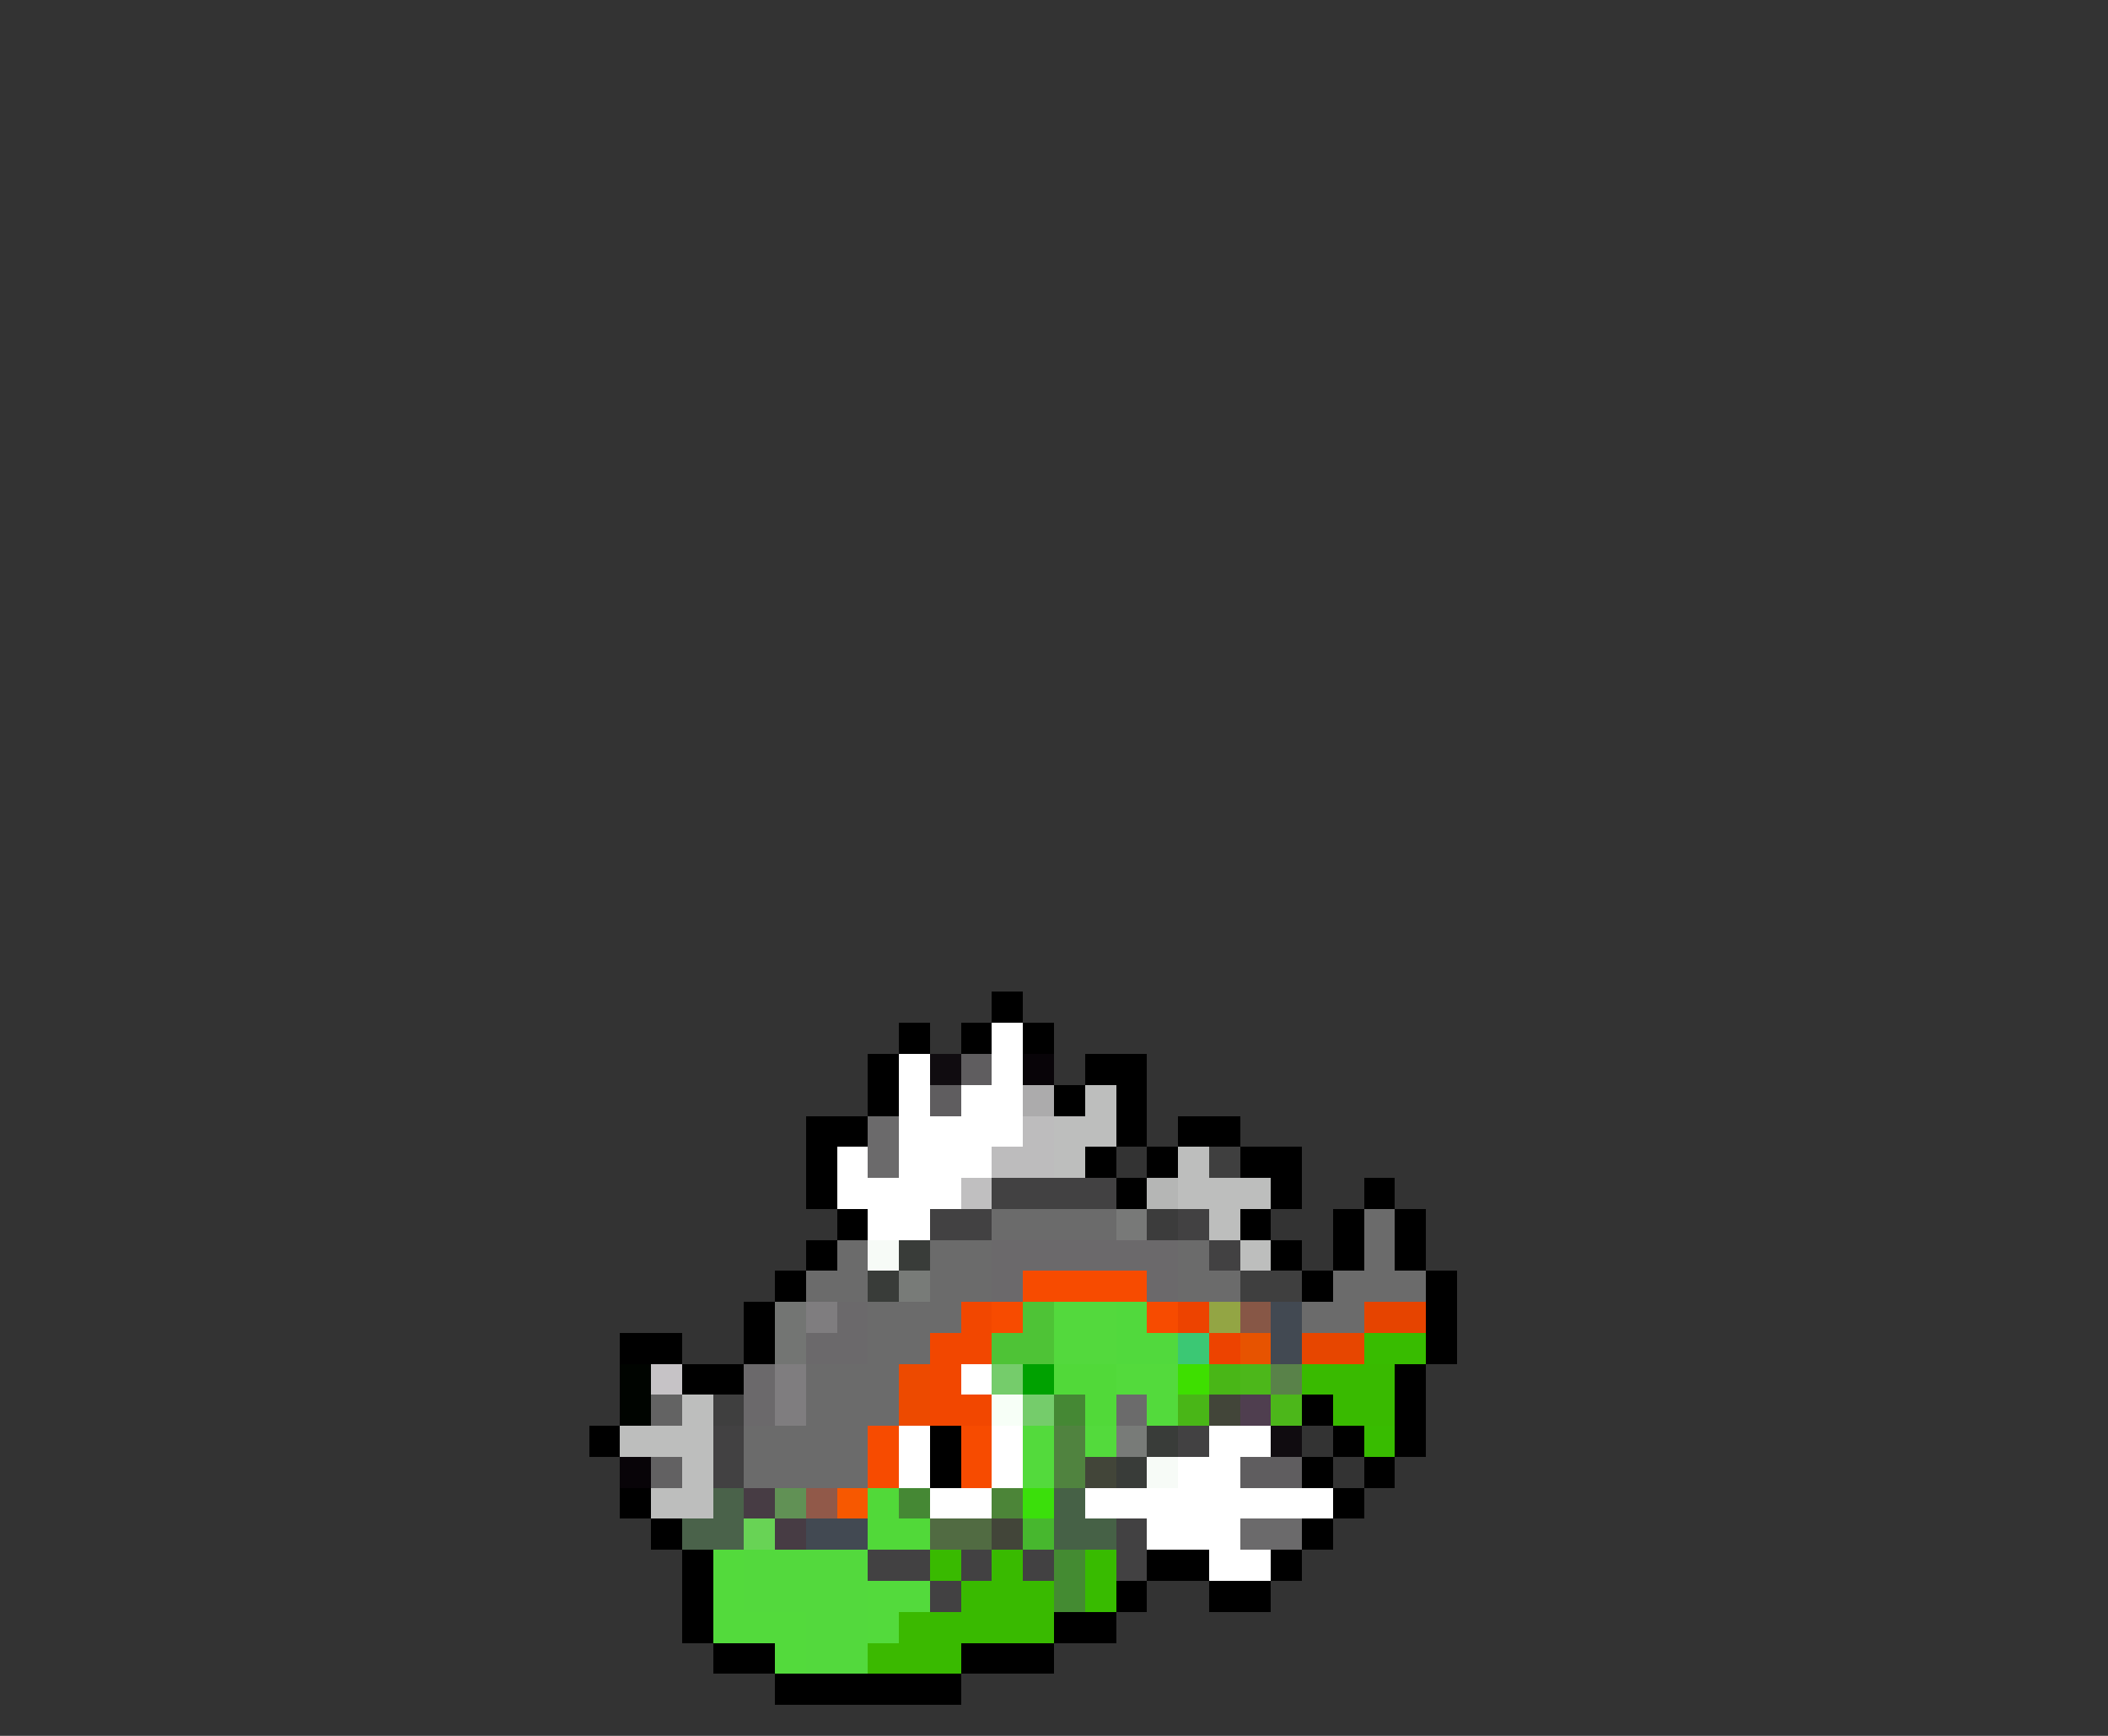 <svg xmlns="http://www.w3.org/2000/svg" viewBox="0 -0.5 68 56" shape-rendering="crispEdges">
<rect x="0" y="-0.5" width="68" height="56" fill="#333333" stroke="none"/>
<path stroke="#000000" d="M32 32h1M29 33h1M31 33h1M33 33h1M28 34h1M35 34h2M28 35h1M34 35h1M36 35h1M26 36h2M36 36h1M38 36h2M26 37h1M35 37h1M37 37h1M40 37h2M26 38h1M36 38h1M41 38h1M44 38h1M27 39h1M40 39h1M43 39h1M45 39h1M26 40h1M41 40h1M43 40h1M45 40h1M25 41h1M42 41h1M46 41h1M24 42h1M46 42h1M20 43h2M24 43h1M46 43h1M22 44h2M45 44h1M42 45h1M45 45h1M19 46h1M30 46h1M43 46h1M45 46h1M30 47h1M42 47h1M44 47h1M20 48h1M43 48h1M21 49h1M42 49h1M22 50h1M37 50h2M41 50h1M22 51h1M36 51h1M39 51h2M22 52h1M34 52h2M23 53h2M31 53h3M25 54h6" />
<path stroke="#ffffff" d="M32 33h1M29 34h1M32 34h1M29 35h1M31 35h2M29 36h4M27 37h1M29 37h3M27 38h4M28 39h2M31 44h1M29 46h1M32 46h1M39 46h2M29 47h1M32 47h1M38 47h2M30 48h2M35 48h8M37 49h3M39 50h2" />
<path stroke="#100c10" d="M30 34h1M41 46h1" />
<path stroke="#5f5d5f" d="M31 34h1M30 35h1M40 47h2" />
<path stroke="#080408" d="M33 34h1M20 47h1" />
<path stroke="#acabac" d="M33 35h1" />
<path stroke="#bdbebd" d="M35 35h1M34 36h2M34 37h1M38 37h1M38 38h3M39 39h1M40 40h1M22 45h1M20 46h3M22 47h1M21 48h2" />
<path stroke="#6b6a6b" d="M28 36h1M28 37h1M40 49h2" />
<path stroke="#bdbcbd" d="M33 36h1M32 37h2" />
<path stroke="#3f3f3f" d="M39 37h1M40 41h2M23 45h1" />
<path stroke="#c0bfc0" d="M31 38h1" />
<path stroke="#424142" d="M32 38h4M30 39h2M38 39h1M39 40h1M23 46h1M38 46h1M23 47h1M36 49h1M28 50h2M31 50h1M33 50h1M36 50h1M30 51h1" />
<path stroke="#b5b6b5" d="M37 38h1" />
<path stroke="#6b6b6b" d="M32 39h4M44 39h1M27 40h1M30 40h2M38 40h1M44 40h1M26 41h2M30 41h2M38 41h2M43 41h3M28 42h3M42 42h2M28 43h2M26 44h3M26 45h3M36 45h1M24 46h4M24 47h4" />
<path stroke="#787978" d="M36 39h1" />
<path stroke="#3c3c3c" d="M37 39h1" />
<path stroke="#f7fbf7" d="M28 40h1M37 47h1" />
<path stroke="#393c39" d="M29 40h1M28 41h1M37 46h1M36 47h1" />
<path stroke="#6b696b" d="M32 40h6M32 41h1M37 41h1M27 42h1M26 43h2M24 44h1M24 45h1" />
<path stroke="#787b78" d="M29 41h1M36 46h1" />
<path stroke="#f74b00" d="M33 41h4M32 42h1M37 42h1M28 46h1M31 46h1M28 47h1M31 47h1" />
<path stroke="#737573" d="M25 42h1M25 43h1" />
<path stroke="#7f7d7f" d="M26 42h1M25 44h1M25 45h1" />
<path stroke="#f24700" d="M31 42h1M30 43h2M30 44h1M30 45h2" />
<path stroke="#4ec336" d="M33 42h1M32 43h2" />
<path stroke="#53d93d" d="M34 42h2M34 43h2M24 50h4M24 51h4M26 52h2M26 53h2" />
<path stroke="#51d93d" d="M36 42h1M36 43h2" />
<path stroke="#ed4300" d="M38 42h1M39 43h1" />
<path stroke="#93a544" d="M39 42h1" />
<path stroke="#875746" d="M40 42h1" />
<path stroke="#424952" d="M41 42h1M41 43h1M26 49h2" />
<path stroke="#e64400" d="M44 42h2" />
<path stroke="#3bc874" d="M38 43h1" />
<path stroke="#e75300" d="M40 43h1" />
<path stroke="#e74600" d="M42 43h2" />
<path stroke="#38bc00" d="M44 43h2M44 46h1" />
<path stroke="#000400" d="M20 44h1M20 45h1" />
<path stroke="#c6c3c6" d="M21 44h1" />
<path stroke="#ed4a00" d="M29 44h1M29 45h1" />
<path stroke="#75cc6b" d="M32 44h1M33 45h1" />
<path stroke="#00a100" d="M33 44h1" />
<path stroke="#51d939" d="M34 44h2M35 45h1M28 48h1M28 49h2" />
<path stroke="#53da3c" d="M36 44h2M37 45h1M33 46h1M35 46h1M33 47h1M23 50h1M23 51h1M28 51h2M23 52h3M28 52h1M25 53h1" />
<path stroke="#3edf00" d="M38 44h1" />
<path stroke="#49b617" d="M39 44h1M38 45h1" />
<path stroke="#4cb71a" d="M40 44h1M41 45h1" />
<path stroke="#598249" d="M41 44h1" />
<path stroke="#39ba00" d="M42 44h3M43 45h2M30 50h1M32 50h1M31 51h3M30 52h4M30 53h1" />
<path stroke="#636363" d="M21 45h1" />
<path stroke="#f7fff7" d="M32 45h1" />
<path stroke="#458834" d="M34 45h1M29 48h1" />
<path stroke="#424539" d="M39 45h1M35 47h1M32 49h1" />
<path stroke="#4f3e4f" d="M40 45h1" />
<path stroke="#50833f" d="M34 46h1M34 47h1" />
<path stroke="#626162" d="M21 47h1" />
<path stroke="#4a624a" d="M23 48h1M22 49h2" />
<path stroke="#473c44" d="M24 48h1M25 49h1" />
<path stroke="#619155" d="M25 48h1" />
<path stroke="#915949" d="M26 48h1" />
<path stroke="#f75800" d="M27 48h1" />
<path stroke="#4c8538" d="M32 48h1" />
<path stroke="#3bdf0b" d="M33 48h1" />
<path stroke="#466146" d="M34 48h1M34 49h2" />
<path stroke="#68d355" d="M24 49h1" />
<path stroke="#516b42" d="M30 49h2" />
<path stroke="#47b72e" d="M33 49h1" />
<path stroke="#448b32" d="M34 50h1M34 51h1" />
<path stroke="#38bb00" d="M35 50h1M35 51h1" />
<path stroke="#3bb900" d="M29 52h1M28 53h2" />
</svg>